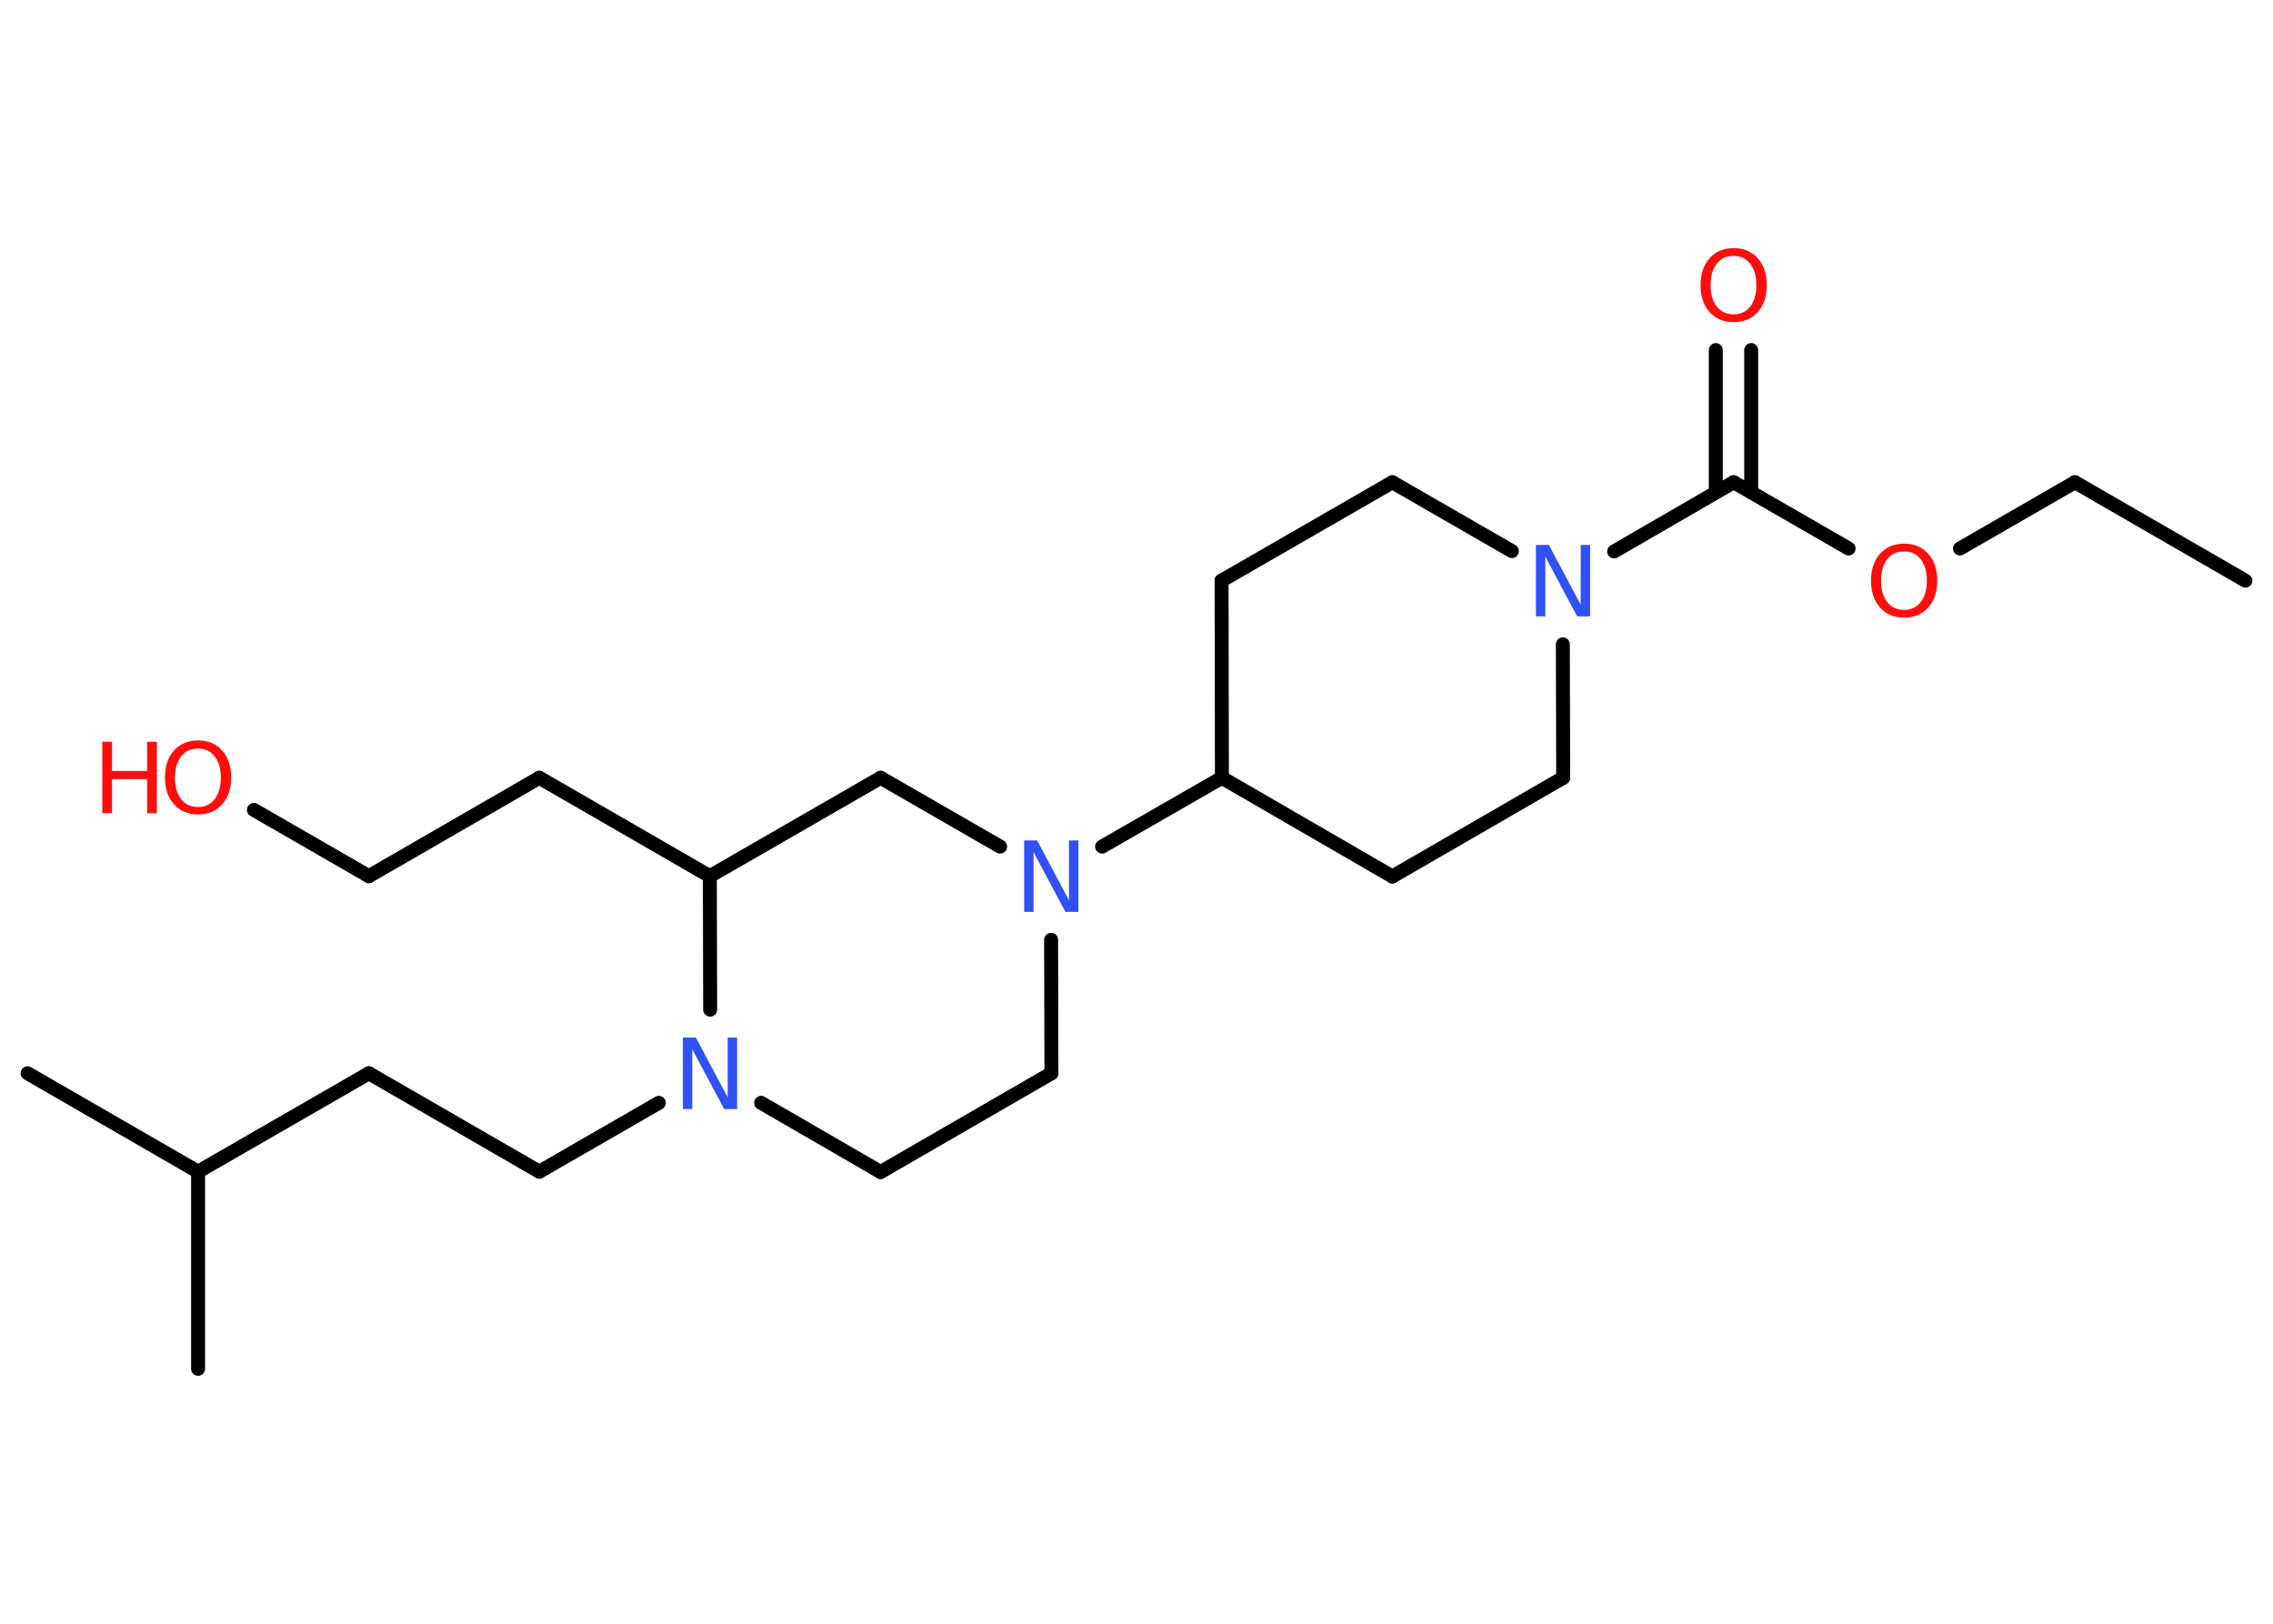 <?xml version='1.0' encoding='UTF-8'?>
<!DOCTYPE svg PUBLIC "-//W3C//DTD SVG 1.1//EN" "http://www.w3.org/Graphics/SVG/1.1/DTD/svg11.dtd">
<svg version='1.2' xmlns='http://www.w3.org/2000/svg' xmlns:xlink='http://www.w3.org/1999/xlink' width='70.0mm' height='50.0mm' viewBox='0 0 70.0 50.0'>
  <desc>Generated by the Chemistry Development Kit (http://github.com/cdk)</desc>
  <g stroke-linecap='round' stroke-linejoin='round' stroke='#000000' stroke-width='.43' fill='#FF0D0D'>
    <rect x='.0' y='.0' width='70.0' height='50.0' fill='#FFFFFF' stroke='none'/>
    <g id='mol1' class='mol'>
      <line id='mol1bnd1' class='bond' x1='69.15' y1='17.88' x2='63.9' y2='14.85'/>
      <line id='mol1bnd2' class='bond' x1='63.9' y1='14.85' x2='60.36' y2='16.89'/>
      <line id='mol1bnd3' class='bond' x1='56.93' y1='16.89' x2='53.39' y2='14.85'/>
      <g id='mol1bnd4' class='bond'>
        <line x1='52.84' y1='15.16' x2='52.84' y2='10.78'/>
        <line x1='53.93' y1='15.16' x2='53.93' y2='10.78'/>
      </g>
      <line id='mol1bnd5' class='bond' x1='53.39' y1='14.85' x2='49.71' y2='16.98'/>
      <line id='mol1bnd6' class='bond' x1='48.13' y1='19.84' x2='48.14' y2='23.95'/>
      <line id='mol1bnd7' class='bond' x1='48.14' y1='23.95' x2='42.88' y2='26.99'/>
      <line id='mol1bnd8' class='bond' x1='42.88' y1='26.99' x2='37.63' y2='23.95'/>
      <line id='mol1bnd9' class='bond' x1='37.63' y1='23.95' x2='33.94' y2='26.07'/>
      <line id='mol1bnd10' class='bond' x1='32.37' y1='28.94' x2='32.38' y2='33.05'/>
      <line id='mol1bnd11' class='bond' x1='32.38' y1='33.05' x2='27.12' y2='36.09'/>
      <line id='mol1bnd12' class='bond' x1='27.12' y1='36.09' x2='23.44' y2='33.96'/>
      <line id='mol1bnd13' class='bond' x1='20.29' y1='33.96' x2='16.61' y2='36.08'/>
      <line id='mol1bnd14' class='bond' x1='16.61' y1='36.08' x2='11.36' y2='33.05'/>
      <line id='mol1bnd15' class='bond' x1='11.36' y1='33.05' x2='6.1' y2='36.08'/>
      <line id='mol1bnd16' class='bond' x1='6.1' y1='36.08' x2='.85' y2='33.05'/>
      <line id='mol1bnd17' class='bond' x1='6.1' y1='36.08' x2='6.1' y2='42.15'/>
      <line id='mol1bnd18' class='bond' x1='21.87' y1='31.09' x2='21.86' y2='26.98'/>
      <line id='mol1bnd19' class='bond' x1='21.86' y1='26.98' x2='16.61' y2='23.95'/>
      <line id='mol1bnd20' class='bond' x1='16.61' y1='23.95' x2='11.36' y2='26.98'/>
      <line id='mol1bnd21' class='bond' x1='11.36' y1='26.98' x2='7.82' y2='24.94'/>
      <line id='mol1bnd22' class='bond' x1='21.86' y1='26.98' x2='27.12' y2='23.95'/>
      <line id='mol1bnd23' class='bond' x1='30.8' y1='26.07' x2='27.12' y2='23.95'/>
      <line id='mol1bnd24' class='bond' x1='37.63' y1='23.95' x2='37.62' y2='17.88'/>
      <line id='mol1bnd25' class='bond' x1='37.62' y1='17.88' x2='42.88' y2='14.85'/>
      <line id='mol1bnd26' class='bond' x1='46.56' y1='16.97' x2='42.88' y2='14.85'/>
      <path id='mol1atm3' class='atom' d='M58.64 16.98q-.33 .0 -.52 .24q-.19 .24 -.19 .66q.0 .42 .19 .66q.19 .24 .52 .24q.32 .0 .51 -.24q.19 -.24 .19 -.66q.0 -.42 -.19 -.66q-.19 -.24 -.51 -.24zM58.64 16.74q.46 .0 .74 .31q.28 .31 .28 .83q.0 .52 -.28 .83q-.28 .31 -.74 .31q-.46 .0 -.74 -.31q-.28 -.31 -.28 -.83q.0 -.52 .28 -.83q.28 -.31 .74 -.31z' stroke='none'/>
      <path id='mol1atm5' class='atom' d='M53.39 7.88q-.33 .0 -.52 .24q-.19 .24 -.19 .66q.0 .42 .19 .66q.19 .24 .52 .24q.32 .0 .51 -.24q.19 -.24 .19 -.66q.0 -.42 -.19 -.66q-.19 -.24 -.51 -.24zM53.39 7.64q.46 .0 .74 .31q.28 .31 .28 .83q.0 .52 -.28 .83q-.28 .31 -.74 .31q-.46 .0 -.74 -.31q-.28 -.31 -.28 -.83q.0 -.52 .28 -.83q.28 -.31 .74 -.31z' stroke='none'/>
      <path id='mol1atm6' class='atom' d='M47.3 16.78h.4l.98 1.84v-1.84h.29v2.2h-.4l-.98 -1.84v1.84h-.29v-2.2z' stroke='none' fill='#3050F8'/>
      <path id='mol1atm10' class='atom' d='M31.54 25.88h.4l.98 1.84v-1.84h.29v2.2h-.4l-.98 -1.84v1.84h-.29v-2.2z' stroke='none' fill='#3050F8'/>
      <path id='mol1atm13' class='atom' d='M21.03 31.95h.4l.98 1.84v-1.84h.29v2.2h-.4l-.98 -1.84v1.84h-.29v-2.2z' stroke='none' fill='#3050F8'/>
      <g id='mol1atm22' class='atom'>
        <path d='M6.1 23.05q-.33 .0 -.52 .24q-.19 .24 -.19 .66q.0 .42 .19 .66q.19 .24 .52 .24q.32 .0 .51 -.24q.19 -.24 .19 -.66q.0 -.42 -.19 -.66q-.19 -.24 -.51 -.24zM6.1 22.8q.46 .0 .74 .31q.28 .31 .28 .83q.0 .52 -.28 .83q-.28 .31 -.74 .31q-.46 .0 -.74 -.31q-.28 -.31 -.28 -.83q.0 -.52 .28 -.83q.28 -.31 .74 -.31z' stroke='none'/>
        <path d='M3.15 22.84h.3v.9h1.08v-.9h.3v2.2h-.3v-1.05h-1.08v1.05h-.3v-2.2z' stroke='none'/>
      </g>
    </g>
  </g>
</svg>
